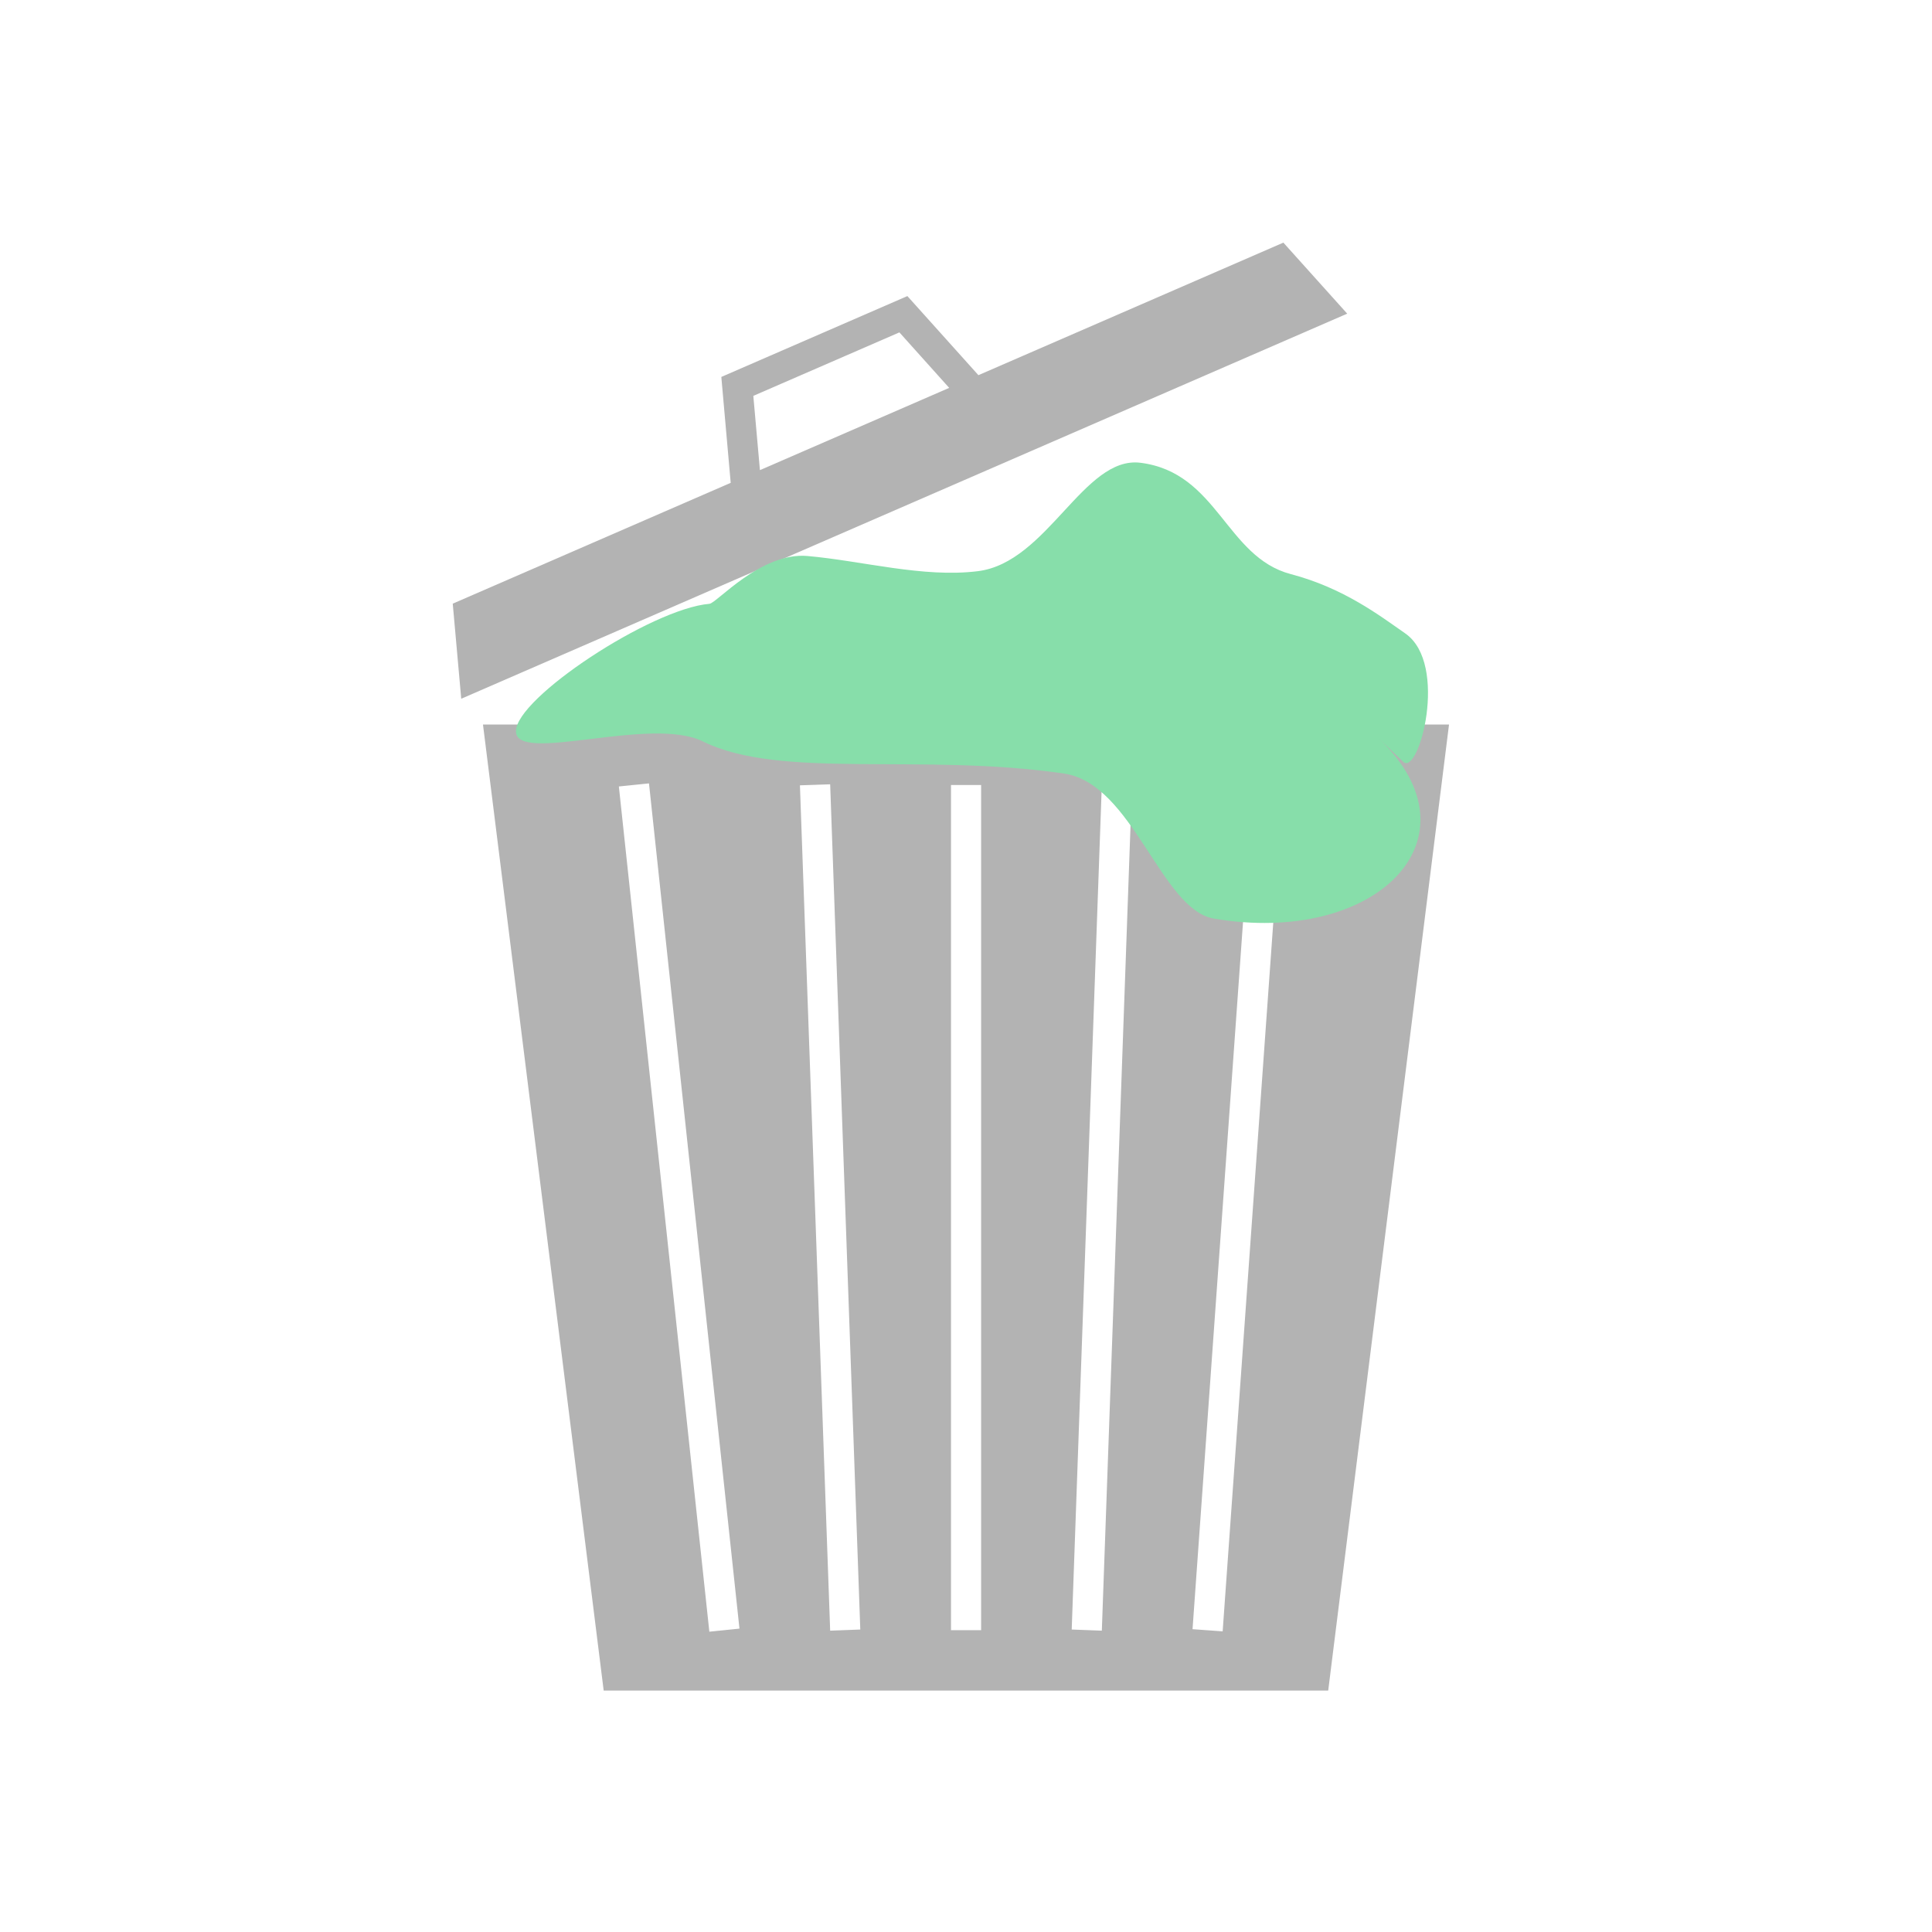 <?xml version="1.0" encoding="UTF-8" standalone="no"?>
<!-- Created with Inkscape (http://www.inkscape.org/) -->

<svg
   width="64"
   height="64"
   viewBox="0 0 16.933 16.933"
   version="1.1"
   id="svg963"
   inkscape:version="1.1 (c4e8f9ed74, 2021-05-24)"
   sodipodi:docname="icon-trash-full.svg"
   xmlns:inkscape="http://www.inkscape.org/namespaces/inkscape"
   xmlns:sodipodi="http://sodipodi.sourceforge.net/DTD/sodipodi-0.dtd"
   xmlns="http://www.w3.org/2000/svg"
   xmlns:svg="http://www.w3.org/2000/svg">
  <sodipodi:namedview
     id="namedview965"
     pagecolor="#ffffff"
     bordercolor="#666666"
     borderopacity="1.0"
     inkscape:pageshadow="2"
     inkscape:pageopacity="0.0"
     inkscape:pagecheckerboard="0"
     inkscape:document-units="px"
     showgrid="false"
     inkscape:zoom="1.2953002"
     inkscape:cx="174.86294"
     inkscape:cy="154.40436"
     inkscape:window-width="945"
     inkscape:window-height="1017"
     inkscape:window-x="856"
     inkscape:window-y="26"
     inkscape:window-maximized="1"
     inkscape:current-layer="layer1"
     units="px" />
  <defs
     id="defs960" />
  <g
     inkscape:label="Ebene 1"
     inkscape:groupmode="layer"
     id="layer1">
    <path
       id="path2023-5"
       style="fill:#b3b3b3;fill-opacity:1;stroke:none;stroke-width:0.265px;stroke-linecap:butt;stroke-linejoin:miter;stroke-opacity:1"
       d="m 4.233,6.35 1.058,8.467 h 6.35 L 12.7,6.35 Z m 1.455,0.516 0.793,7.408 -0.264,0.027 -0.793,-7.408 z m 5.293,0.004 0.264,0.02 -0.529,7.408 -0.264,-0.019 z m -3.705,0.004 0.264,7.408 -0.264,0.01 L 7.011,6.883 Z m 2.381,0 0.264,0.01 -0.264,7.408 -0.264,-0.01 z m -1.322,0.006 h 0.264 v 7.408 H 8.335 Z" />
    <g
       id="g5479"
       transform="rotate(-23.492,-186.198,181.791)"
       style="fill:#b3b3b3;fill-opacity:1">
      <path
         id="path2821-5"
         style="color:#000000;stroke-linecap:square;-inkscape-stroke:none"
         d="m 61.514,94.84 -0.295,0.885 -0.041,0.125 0.252,0.084 0.041,-0.127 0.234,-0.703 h 0.273 1.123 l 0.234,0.703 0.043,0.127 0.25,-0.084 -0.041,-0.125 -0.295,-0.885 h -1.314 z m -3.215,1.678 h 8.467 l -0.265,-0.794 h -7.938 z" />
    </g>
    <g
       id="path2976-6"
       transform="translate(-35.983,-89.958)">
      <path
         style="color:#000000;fill:#87deaa;stroke-width:0.265px;-inkscape-stroke:none"
         d="M 43.392,104.246 43.127,96.837"
         id="path3623-2" />
    </g>
    <g
       id="path2978-9"
       transform="translate(-35.983,-89.958)">
      <path
         style="color:#000000;fill:#87deaa;stroke-width:0.265px;-inkscape-stroke:none"
         d="M 44.45,104.246 V 96.837"
         id="path3631-1" />
    </g>
    <g
       id="path2980-2"
       transform="translate(-35.983,-89.958)">
      <path
         style="color:#000000;fill:#87deaa;stroke-width:0.265px;-inkscape-stroke:none"
         d="m 45.508,104.246 0.265,-7.408"
         id="path3639-7" />
    </g>
    <g
       id="path2982-0"
       transform="translate(-35.983,-89.958)">
      <path
         style="color:#000000;fill:#87deaa;stroke-width:0.265px;-inkscape-stroke:none"
         d="m 46.567,104.246 0.529,-7.408"
         id="path3647-9" />
    </g>
    <g
       id="path3428-3"
       transform="translate(-35.983,-89.958)">
      <path
         style="color:#000000;fill:#87deaa;stroke-width:0.265px;-inkscape-stroke:none"
         d="m 42.333,104.246 -0.794,-7.408"
         id="path3655-6" />
    </g>
    <path
       id="path5503"
       style="fill:#87deaa;fill-opacity:1;stroke-width:3.024;stroke-linecap:square;stroke-linejoin:bevel;paint-order:markers fill stroke"
       d="m 12.09,6.477 c 0.911,0.876 -0.034,1.815 -1.451,1.574 C 10.175,7.972 9.929,6.869 9.327,6.78 8.073,6.596 6.844,6.836 6.16,6.498 5.701,6.271 4.522,6.701 4.522,6.409 c 1e-6,-0.292 1.186,-1.074 1.696,-1.117 0.063,-0.005 0.451,-0.454 0.858,-0.419 0.48,0.042 1.016,0.193 1.495,0.133 0.61,-0.076 0.928,-1.013 1.425,-0.95 0.678,0.086 0.747,0.826 1.318,0.976 0.463,0.122 0.776,0.362 1.003,0.52 0.384,0.268 0.117,1.254 -0.018,1.125 z"
       sodipodi:nodetypes="sssssssssssss" />
  </g>
</svg>
